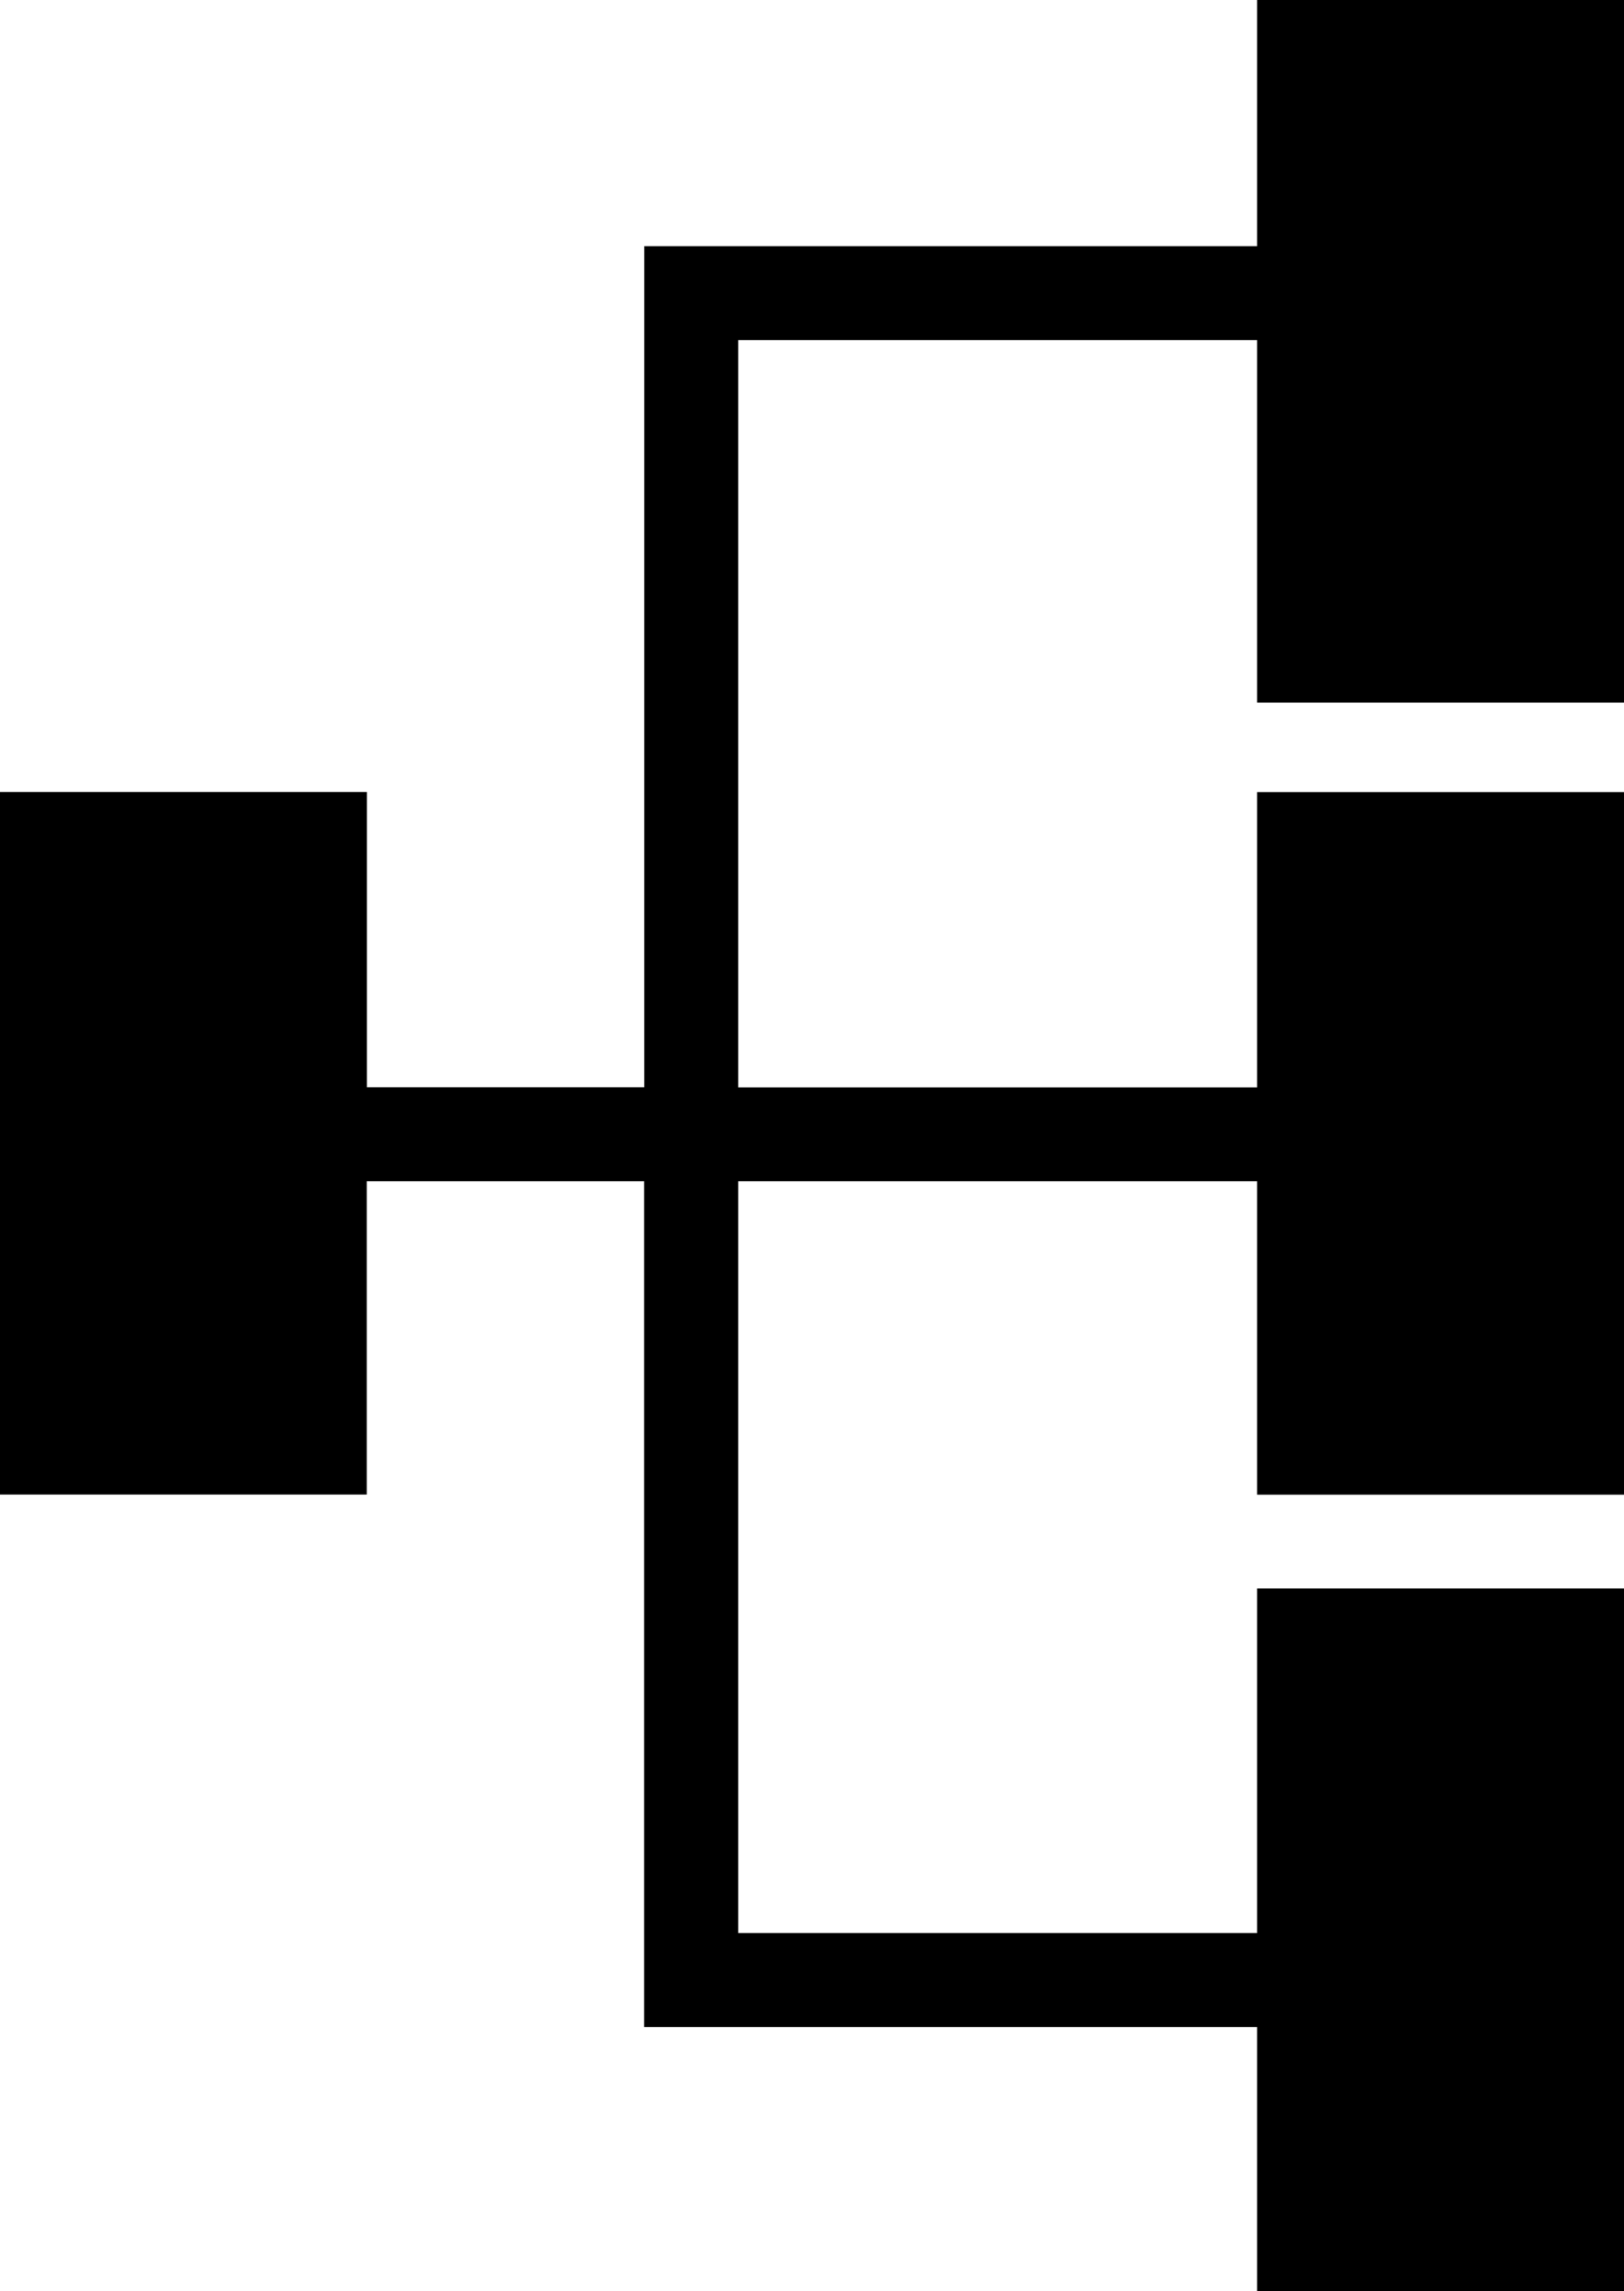 <?xml version="1.0" encoding="utf-8"?>
<!-- Generator: Adobe Illustrator 17.1.0, SVG Export Plug-In . SVG Version: 6.00 Build 0)  -->
<!DOCTYPE svg PUBLIC "-//W3C//DTD SVG 1.1//EN" "http://www.w3.org/Graphics/SVG/1.1/DTD/svg11.dtd">
<svg version="1.1" id="pagetree-inv" xmlns="http://www.w3.org/2000/svg" xmlns:xlink="http://www.w3.org/1999/xlink" x="0px"
	 y="0px" viewBox="0 0 12.762 18" enable-background="new 0 0 12.762 18" xml:space="preserve">
<g id="pagetree-inv_1_">
	<path d="M9.879,0h2.883v5.52H9.879V2.672H5.801v5.871h4.078v-2.32h2.883v5.52H9.879V9.281H5.801v5.906h4.078V12.48h2.883V18H9.879
		v-2.074H5.062V9.281h-2.18v2.461H0v-5.52h2.883v2.32h2.18V1.934h4.816V0z"/>
</g>
</svg>
